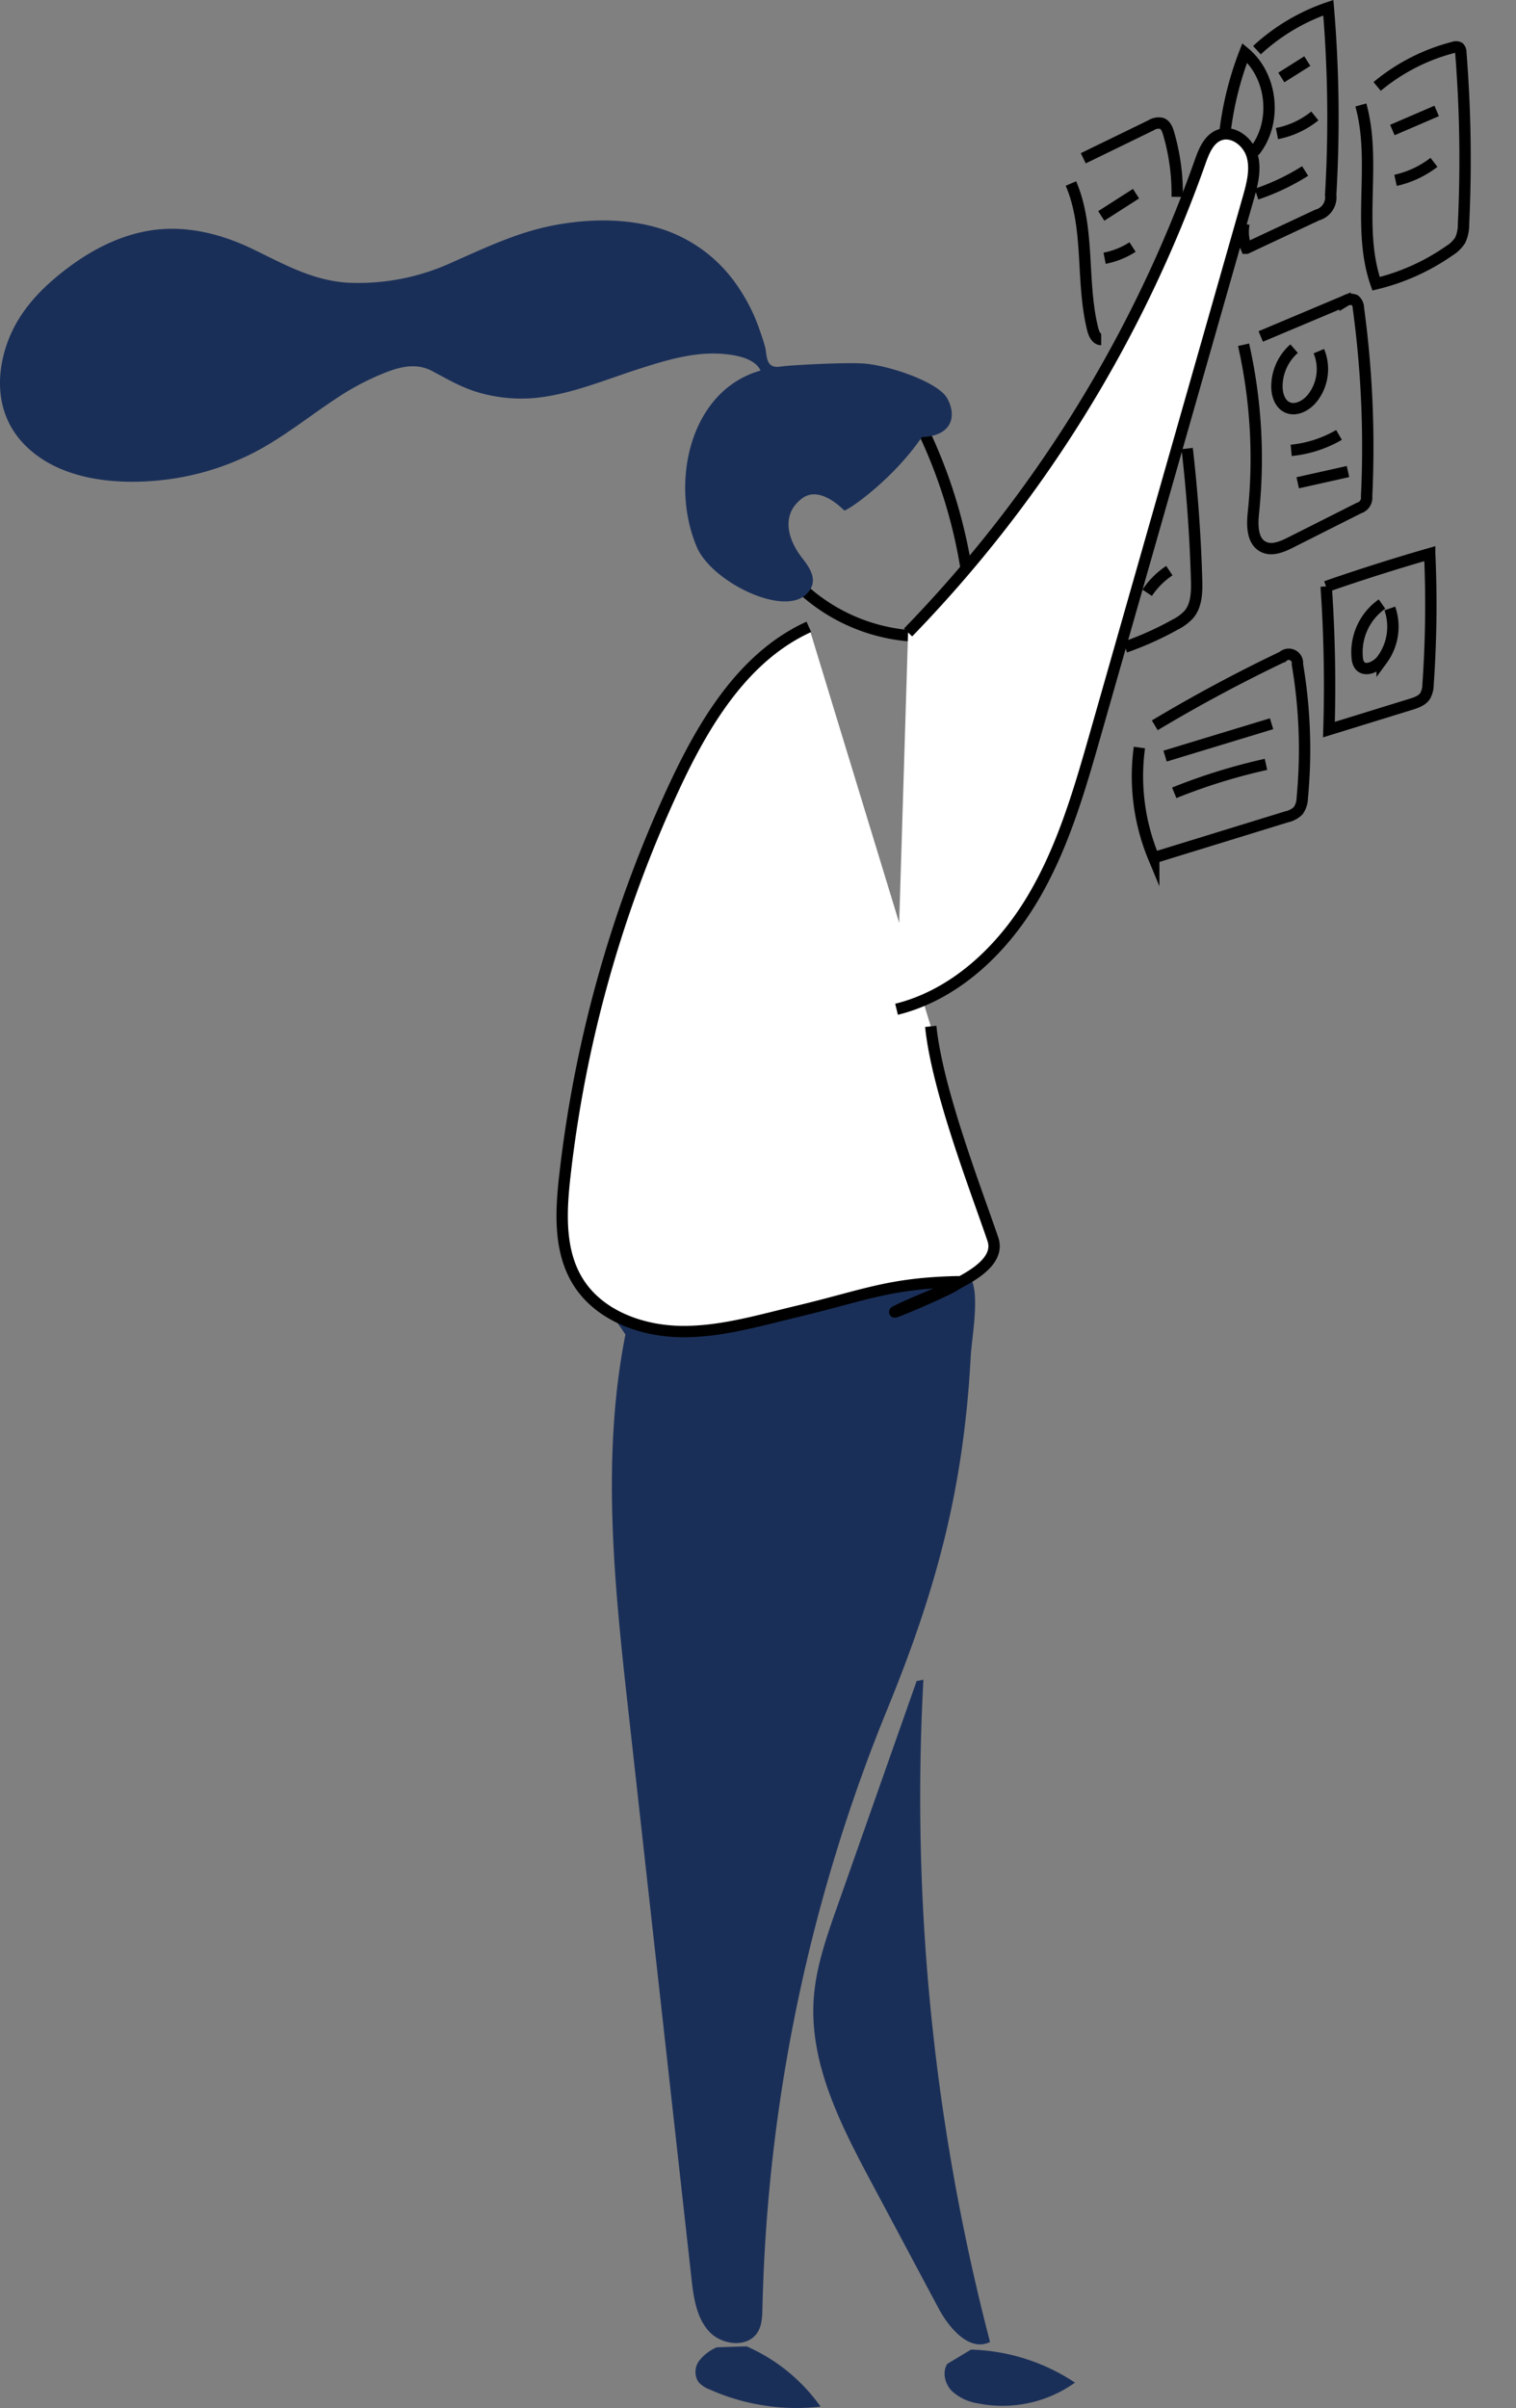 <svg xmlns="http://www.w3.org/2000/svg" width="400.715" height="636.333" viewBox="0 0 400.715 636.333">
  <rect x="0" y="0" width="400.715" height="636.333" fill="#808080" stroke="none"/>
  <g id="Group_179" data-name="Group 179" transform="translate(-1443 -2800.169)">
    <path id="Path_124" data-name="Path 124" d="M1609.586,572.158c-6.527,33.039-2.825,67.138.9,100.609q8.274,74.381,16.548,148.762c.552,4.964,1.253,10.274,4.58,14s10.265,4.547,12.91.31c1.161-1.861,1.229-4.177,1.277-6.369a445.067,445.067,0,0,1,32.987-158.242c13.15-32.115,20.193-58.555,22.065-93.207.276-5.117,2.474-16.294,0-20.781-2.355-4.273,1.266-6.593-3.023-8.916-29.717-16.091-70.643-7-90.75,20.164" transform="translate(-1.271 2580.66)" fill="#1a2f58"/>
    <path id="Path_125" data-name="Path 125" d="M1702.495,258.24a133.86,133.86,0,0,1,13.748,47.741c.231,2.476.272,5.3-1.5,7.048a8.031,8.031,0,0,1-4.654,1.8,47.705,47.705,0,0,1-43.782-18.161" transform="translate(-16.757 2653.118)" fill="none" stroke="#000" stroke-miterlimit="10" stroke-width="3"/>
    <path id="hair" d="M1616.454,224.811c-4.937-.317-18.073.427-20.486.665-1.541.152-3.178.67-4.23-.656-.863-1.085-.782-3.073-1.138-4.4-.414-1.538-.934-3.044-1.458-4.546a47.485,47.485,0,0,0-6.133-11.971,38.473,38.473,0,0,0-19.769-14.637c-8.955-2.845-18.759-2.731-27.925-1.069-9.809,1.778-18.437,5.925-27.471,9.918a59.333,59.333,0,0,1-27.258,5.367c-9.517-.514-17.1-4.9-25.486-8.939-8.582-4.138-18.153-6.454-27.649-4.767-8.865,1.576-16.734,6.077-23.634,11.733-6.457,5.293-11.611,11.4-14.061,19.527-2.635,8.739-1.721,17.957,4.707,24.815,9.318,9.942,24.919,11.211,37.642,9.675a69.756,69.756,0,0,0,21.191-6.085c8.964-4.183,16.442-10.511,24.686-15.861a67.988,67.988,0,0,1,12.207-6.341c4.167-1.633,8.334-2.606,12.47-.4,4.376,2.334,8.321,4.661,13.188,5.913a40.461,40.461,0,0,0,14.328,1.139c9.333-.994,18.253-4.814,27.132-7.658,7.241-2.319,15-4.685,22.692-3.9,3.21.326,7.937,1.189,9.4,4.348-18.788,5.355-23.966,29.757-16.858,46.592,3.836,9.087,22.415,18.318,28.732,12.718,4-3.548.98-7.389-.98-9.927-3.755-4.862-5.521-11.408.123-15.608,4.869-3.623,11.041,3.229,11.143,3.211,1.411-.253,13.017-8.418,20.485-19.4,8.4-.329,9.128-5.963,6.688-10.272S1623.276,225.25,1616.454,224.811Z" transform="translate(54.623 2671.407)" fill="#1a2f58" fill-rule="evenodd"/>
    <path id="Path_126" data-name="Path 126" d="M1653.529,331.528c-17.108,7.765-27.594,25.146-35.538,42.171a331.62,331.62,0,0,0-28.97,103.018c-1.064,9.487-1.549,19.759,3.492,27.865,5.531,8.894,16.623,12.988,27.094,13.164s20.683-2.9,30.871-5.33c17.674-4.213,24.208-7.451,42.374-7.834,3.335-.071-19.312,9.4-16.366,7.834,8.552-4.538,28.8-9.94,25.674-19.1-4.561-13.37-14.75-39.616-16.406-56.217" transform="translate(3.27 2634.295)" fill="#fff" stroke="#000" stroke-miterlimit="10" stroke-width="3"/>
    <path id="Path_127" data-name="Path 127" d="M1706.747,705.9a570.423,570.423,0,0,0,17.612,175.022c-5.426,2.644-10.778-3.6-13.619-8.925l-17.747-33.265c-8.092-15.167-16.42-31.371-15.239-48.521.571-8.28,3.352-16.227,6.109-24.056l21.093-59.894" transform="translate(-19.668 2538.145)" fill="#1a2f58"/>
    <path id="Path_130" data-name="Path 130" d="M1710.3,287.981a342.2,342.2,0,0,0,77.184-124.328c1-2.82,2.247-5.975,5.023-7.086,3.581-1.433,7.669,1.682,8.734,5.389s0,7.655-1.055,11.365L1759.934,314.46c-4.327,15.172-8.739,30.544-16.855,44.073s-20.513,25.23-35.827,29.024" transform="translate(-27.273 2679.322)" fill="#fff" stroke="#000" stroke-miterlimit="10" stroke-width="3"/>
    <path id="Path_131" data-name="Path 131" d="M1824.083,148.268a86.527,86.527,0,0,1,5.21-20.851c7.445,6.217,8.616,18.613,2.468,26.116" transform="translate(-57.278 2686.717)" fill="none" stroke="#000" stroke-miterlimit="10" stroke-width="3"/>
    <path id="Path_132" data-name="Path 132" d="M1834.177,122.589a52.724,52.724,0,0,1,18.871-11.225,346.323,346.323,0,0,1,.618,49.494,4.837,4.837,0,0,1-3.515,5.274l-18.76,8.792a11.464,11.464,0,0,1-.644-6.454" transform="translate(-58.938 2690.84)" fill="none" stroke="#000" stroke-miterlimit="10" stroke-width="3"/>
    <path id="Path_133" data-name="Path 133" d="M1844.108,134.685l6.868-4.332" transform="translate(-62.421 2685.963)" fill="none" stroke="#000" stroke-miterlimit="10" stroke-width="3"/>
    <path id="Path_134" data-name="Path 134" d="M1842.55,154.517a22.919,22.919,0,0,0,10.016-4.661" transform="translate(-62.021 2680.954)" fill="none" stroke="#000" stroke-miterlimit="10" stroke-width="3"/>
    <path id="Path_135" data-name="Path 135" d="M1835.278,175.541a59.57,59.57,0,0,0,12.852-6.109" transform="translate(-60.154 2675.926)" fill="none" stroke="#000" stroke-miterlimit="10" stroke-width="3"/>
    <path id="Path_136" data-name="Path 136" d="M1835.217,224.872l22.3-9.389a2.84,2.84,0,0,1,2.579-.2,2.812,2.812,0,0,1,.94,2.1,273.337,273.337,0,0,1,2.166,49.739,2.849,2.849,0,0,1-2.018,3.086l-18.075,9.108c-2.252,1.135-4.933,2.28-7.188,1.15-3.021-1.514-2.985-5.754-2.634-9.114a136.9,136.9,0,0,0-2.607-44.294" transform="translate(-58.973 2664.212)" fill="none" stroke="#000" stroke-miterlimit="10" stroke-width="3"/>
    <path id="Path_137" data-name="Path 137" d="M1927.573,231.545" transform="translate(-83.858 2659.974)" fill="none" stroke="#000" stroke-miterlimit="10" stroke-width="3"/>
    <path id="Path_138" data-name="Path 138" d="M1847.085,232.6a13.321,13.321,0,0,0-4.544,10.041c.017,2.119.747,4.479,2.643,5.423,2.271,1.13,5.04-.341,6.654-2.3a12.377,12.377,0,0,0,1.784-12.5" transform="translate(-62.019 2659.702)" fill="none" stroke="#000" stroke-miterlimit="10" stroke-width="3"/>
    <path id="Path_139" data-name="Path 139" d="M1847.616,267.357a31.075,31.075,0,0,0,12.636-4.081" transform="translate(-63.323 2651.824)" fill="none" stroke="#000" stroke-miterlimit="10" stroke-width="3"/>
    <path id="Path_140" data-name="Path 140" d="M1849.934,279.265l13.289-2.969" transform="translate(-63.918 2648.48)" fill="none" stroke="#000" stroke-miterlimit="10" stroke-width="3"/>
    <path id="Path_141" data-name="Path 141" d="M1773.664,161.676l17.873-8.694a3.779,3.779,0,0,1,2.854-.537c1.052.386,1.521,1.587,1.835,2.663a56.85,56.85,0,0,1,2.268,16.761" transform="translate(-44.33 2680.32)" fill="none" stroke="#000" stroke-miterlimit="10" stroke-width="3"/>
    <path id="Path_142" data-name="Path 142" d="M1769.279,173.878c5.138,12,2.572,25.912,5.771,38.568.307,1.217.979,2.67,2.234,2.672" transform="translate(-43.203 2674.784)" fill="none" stroke="#000" stroke-miterlimit="10" stroke-width="3"/>
    <path id="Path_143" data-name="Path 143" d="M1780.061,183.374l9.19-5.885" transform="translate(-45.972 2673.857)" fill="none" stroke="#000" stroke-miterlimit="10" stroke-width="3"/>
    <path id="Path_144" data-name="Path 144" d="M1781.249,199.435a21.132,21.132,0,0,0,7.393-2.962" transform="translate(-46.278 2668.981)" fill="none" stroke="#000" stroke-miterlimit="10" stroke-width="3"/>
    <path id="Path_145" data-name="Path 145" d="M1876.7,135.75a51.518,51.518,0,0,1,20.218-10.34,1.66,1.66,0,0,1,1.443.088,1.678,1.678,0,0,1,.45,1.228,354.869,354.869,0,0,1,.715,45.408,9.556,9.556,0,0,1-.884,4.261,8.919,8.919,0,0,1-2.828,2.753,57.258,57.258,0,0,1-19.4,8.745c-5.256-14.991.242-31.946-4.021-47.249" transform="translate(-69.686 2687.263)" fill="none" stroke="#000" stroke-miterlimit="10" stroke-width="3"/>
    <path id="Path_146" data-name="Path 146" d="M1883.6,153.113l11.709-5.042" transform="translate(-72.565 2681.412)" fill="none" stroke="#000" stroke-miterlimit="10" stroke-width="3"/>
    <path id="Path_147" data-name="Path 147" d="M1884.726,171.11a25.686,25.686,0,0,0,10.158-4.753" transform="translate(-72.853 2676.716)" fill="none" stroke="#000" stroke-miterlimit="10" stroke-width="3"/>
    <path id="Path_148" data-name="Path 148" d="M1797.512,360.076q16.472-9.861,33.823-18.142a2.309,2.309,0,0,1,3.876,1.986,134.581,134.581,0,0,1,1.3,35.226,6.147,6.147,0,0,1-1.086,3.488,6.276,6.276,0,0,1-3.078,1.631l-35.11,10.812a56.119,56.119,0,0,1-3.789-29.133" transform="translate(-49.279 2631.765)" fill="none" stroke="#000" stroke-miterlimit="10" stroke-width="3"/>
    <path id="Path_149" data-name="Path 149" d="M1802.76,374.527l28.146-8.556" transform="translate(-51.802 2625.449)" fill="none" stroke="#000" stroke-miterlimit="10" stroke-width="3"/>
    <path id="Path_150" data-name="Path 150" d="M1806.02,387.944a153.9,153.9,0,0,1,24.248-7.52" transform="translate(-52.64 2621.737)" fill="none" stroke="#000" stroke-miterlimit="10" stroke-width="3"/>
    <path id="Path_151" data-name="Path 151" d="M1860.022,314.2q13.574-4.715,27.389-8.694a300.349,300.349,0,0,1-.426,34.462,6.458,6.458,0,0,1-.765,3.121c-.818,1.257-2.366,1.783-3.8,2.225l-21.641,6.677q.573-18.923-.731-37.84" transform="translate(-66.509 2640.979)" fill="none" stroke="#000" stroke-miterlimit="10" stroke-width="3"/>
    <path id="Path_152" data-name="Path 152" d="M1877.626,323.415a15.542,15.542,0,0,0-6.543,14.263,3.9,3.9,0,0,0,.579,1.855c1.4,1.956,4.56.494,6-1.431a14.713,14.713,0,0,0,2.032-13.52" transform="translate(-69.327 2636.379)" fill="none" stroke="#000" stroke-miterlimit="10" stroke-width="3"/>
    <path id="Path_153" data-name="Path 153" d="M1788.566,320.587a84.332,84.332,0,0,0,13.257-5.969,12.531,12.531,0,0,0,3.566-2.64c2.1-2.47,2.148-6.026,2.053-9.264q-.5-17.345-2.489-34.6" transform="translate(-48.157 2650.583)" fill="none" stroke="#000" stroke-miterlimit="10" stroke-width="3"/>
    <path id="Path_154" data-name="Path 154" d="M1796.4,317.389a21.094,21.094,0,0,1,5.853-5.849" transform="translate(-50.167 2639.429)" fill="none" stroke="#000" stroke-miterlimit="10" stroke-width="3"/>
    <path id="Path_128" data-name="Path 128" d="M1731.314,944.109a52.144,52.144,0,0,1,27.489,8.721,32.926,32.926,0,0,1-25.651,5.488,13.063,13.063,0,0,1-6.93-3.3c-1.8-1.877-2.562-4.939-1.178-7.14" transform="translate(-31.66 2476.967)" fill="#1a2f58"/>
    <path id="Path_129" data-name="Path 129" d="M1649.26,942.957a47.131,47.131,0,0,1,19.539,15.917,56.228,56.228,0,0,1-29.459-4.591,6.966,6.966,0,0,1-2.884-2,4.91,4.91,0,0,1,.267-5.54,11.7,11.7,0,0,1,4.663-3.54" transform="translate(-8.901 2477.263)" fill="#1a2f58"/>
  </g>
</svg>
